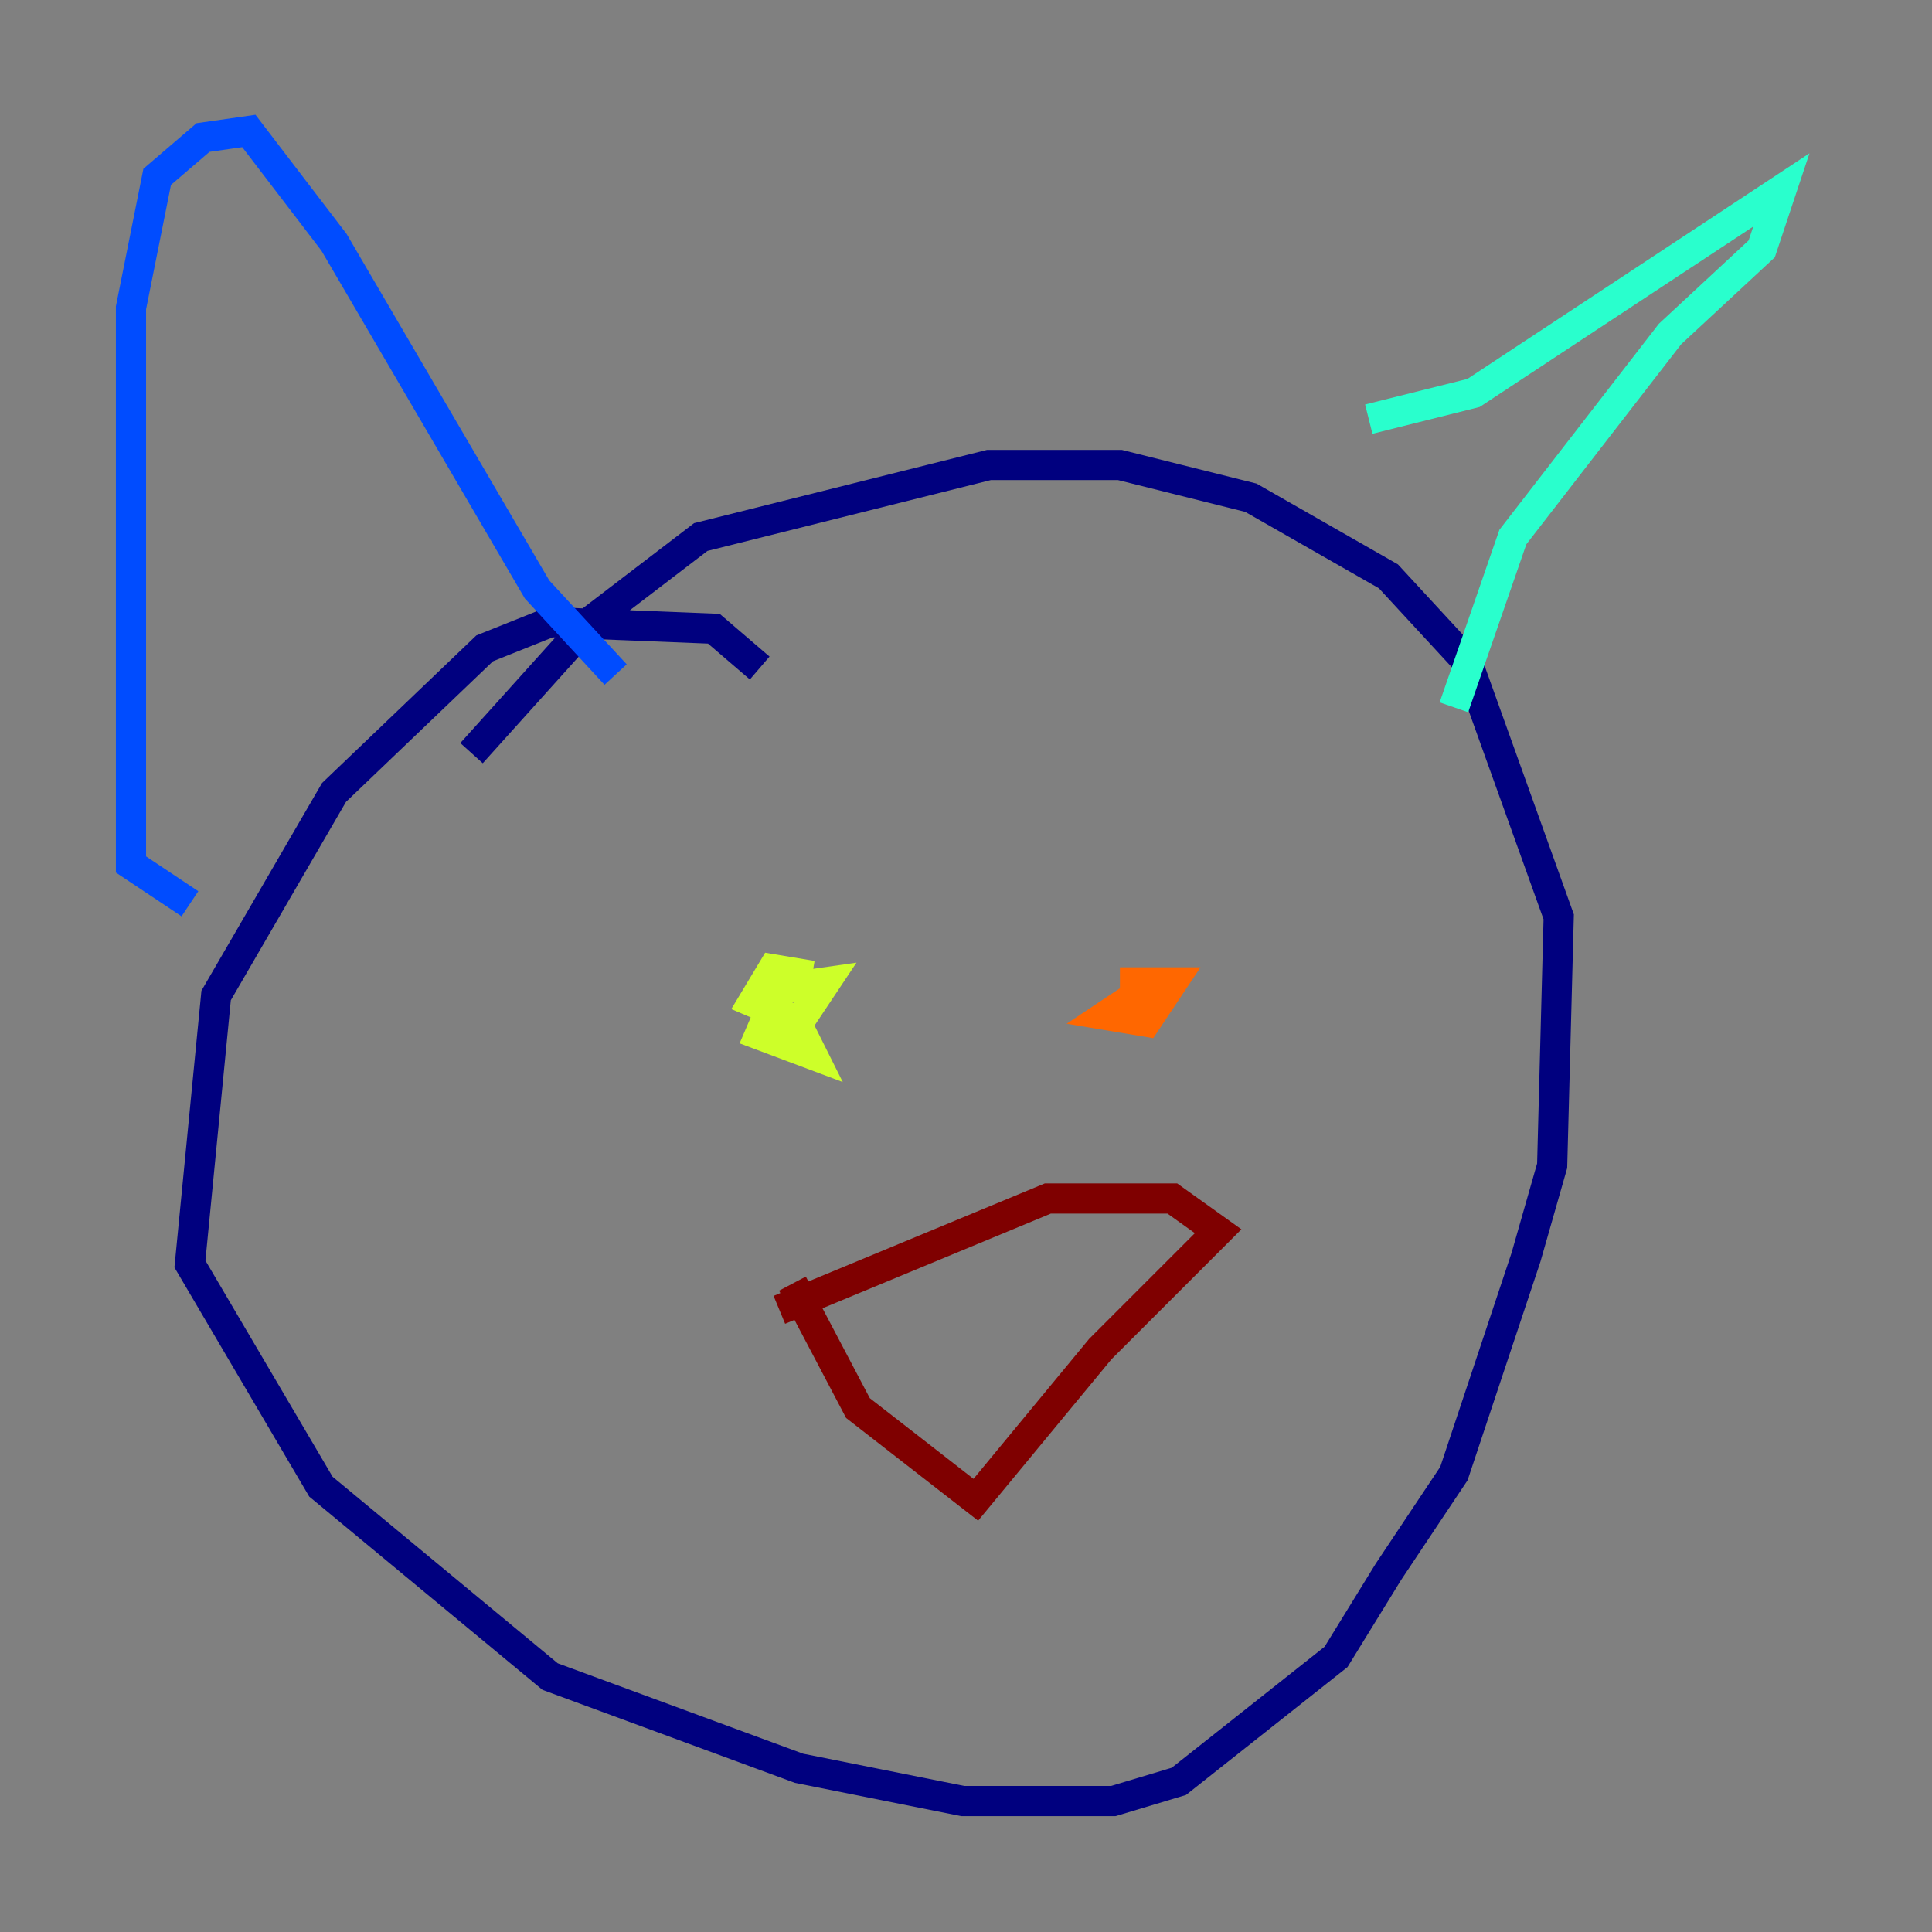 <?xml version="1.0" encoding="utf-8" ?>
<svg baseProfile="tiny" height="128" version="1.2" viewBox="0,0,128,128" width="128" xmlns="http://www.w3.org/2000/svg" xmlns:ev="http://www.w3.org/2001/xml-events" xmlns:xlink="http://www.w3.org/1999/xlink"><rect x="0" y="0" width="128" height="128" fill="#808080" stroke="none"/><defs /><polyline fill="none" points="50.332,44.258 47.295,41.654 36.447,41.22 32.108,42.956 22.129,52.502 14.319,65.953 12.583,83.742 21.261,98.495 36.447,111.078 52.936,117.153 63.783,119.322 73.763,119.322 78.102,118.02 88.515,109.776 91.986,104.136 96.325,97.627 101.098,83.308 102.834,77.234 103.268,60.746 97.193,43.824 91.986,38.183 82.875,32.976 74.197,30.807 65.519,30.807 46.427,35.58 39.051,41.22 31.241,49.898" stroke="#00007f" stroke-width="2" /><polyline fill="none" points="12.583,59.878 8.678,57.275 8.678,20.393 10.414,11.715 13.451,9.112 16.488,8.678 22.129,16.054 35.58,39.051 40.786,44.691" stroke="#004cff" stroke-width="2" /><polyline fill="none" points="90.685,27.77 97.627,26.034 118.02,12.583 116.719,16.488 110.644,22.129 100.231,35.58 96.325,46.861" stroke="#29ffcd" stroke-width="2" /><polyline fill="none" points="53.803,64.651 51.2,64.217 49.898,66.386 52.936,67.688 54.671,65.085 51.634,65.519 50.332,68.556 53.803,69.858 52.936,68.122" stroke="#cdff29" stroke-width="2" /><polyline fill="none" points="75.932,65.519 73.329,67.254 75.932,67.688 77.668,65.085 74.197,65.085" stroke="#ff6700" stroke-width="2" /><polyline fill="none" points="52.502,85.044 56.841,93.288 64.651,99.363 72.895,89.383 80.705,81.573 77.668,79.403 69.424,79.403 51.634,86.78" stroke="#7f0000" stroke-width="2" /></svg>